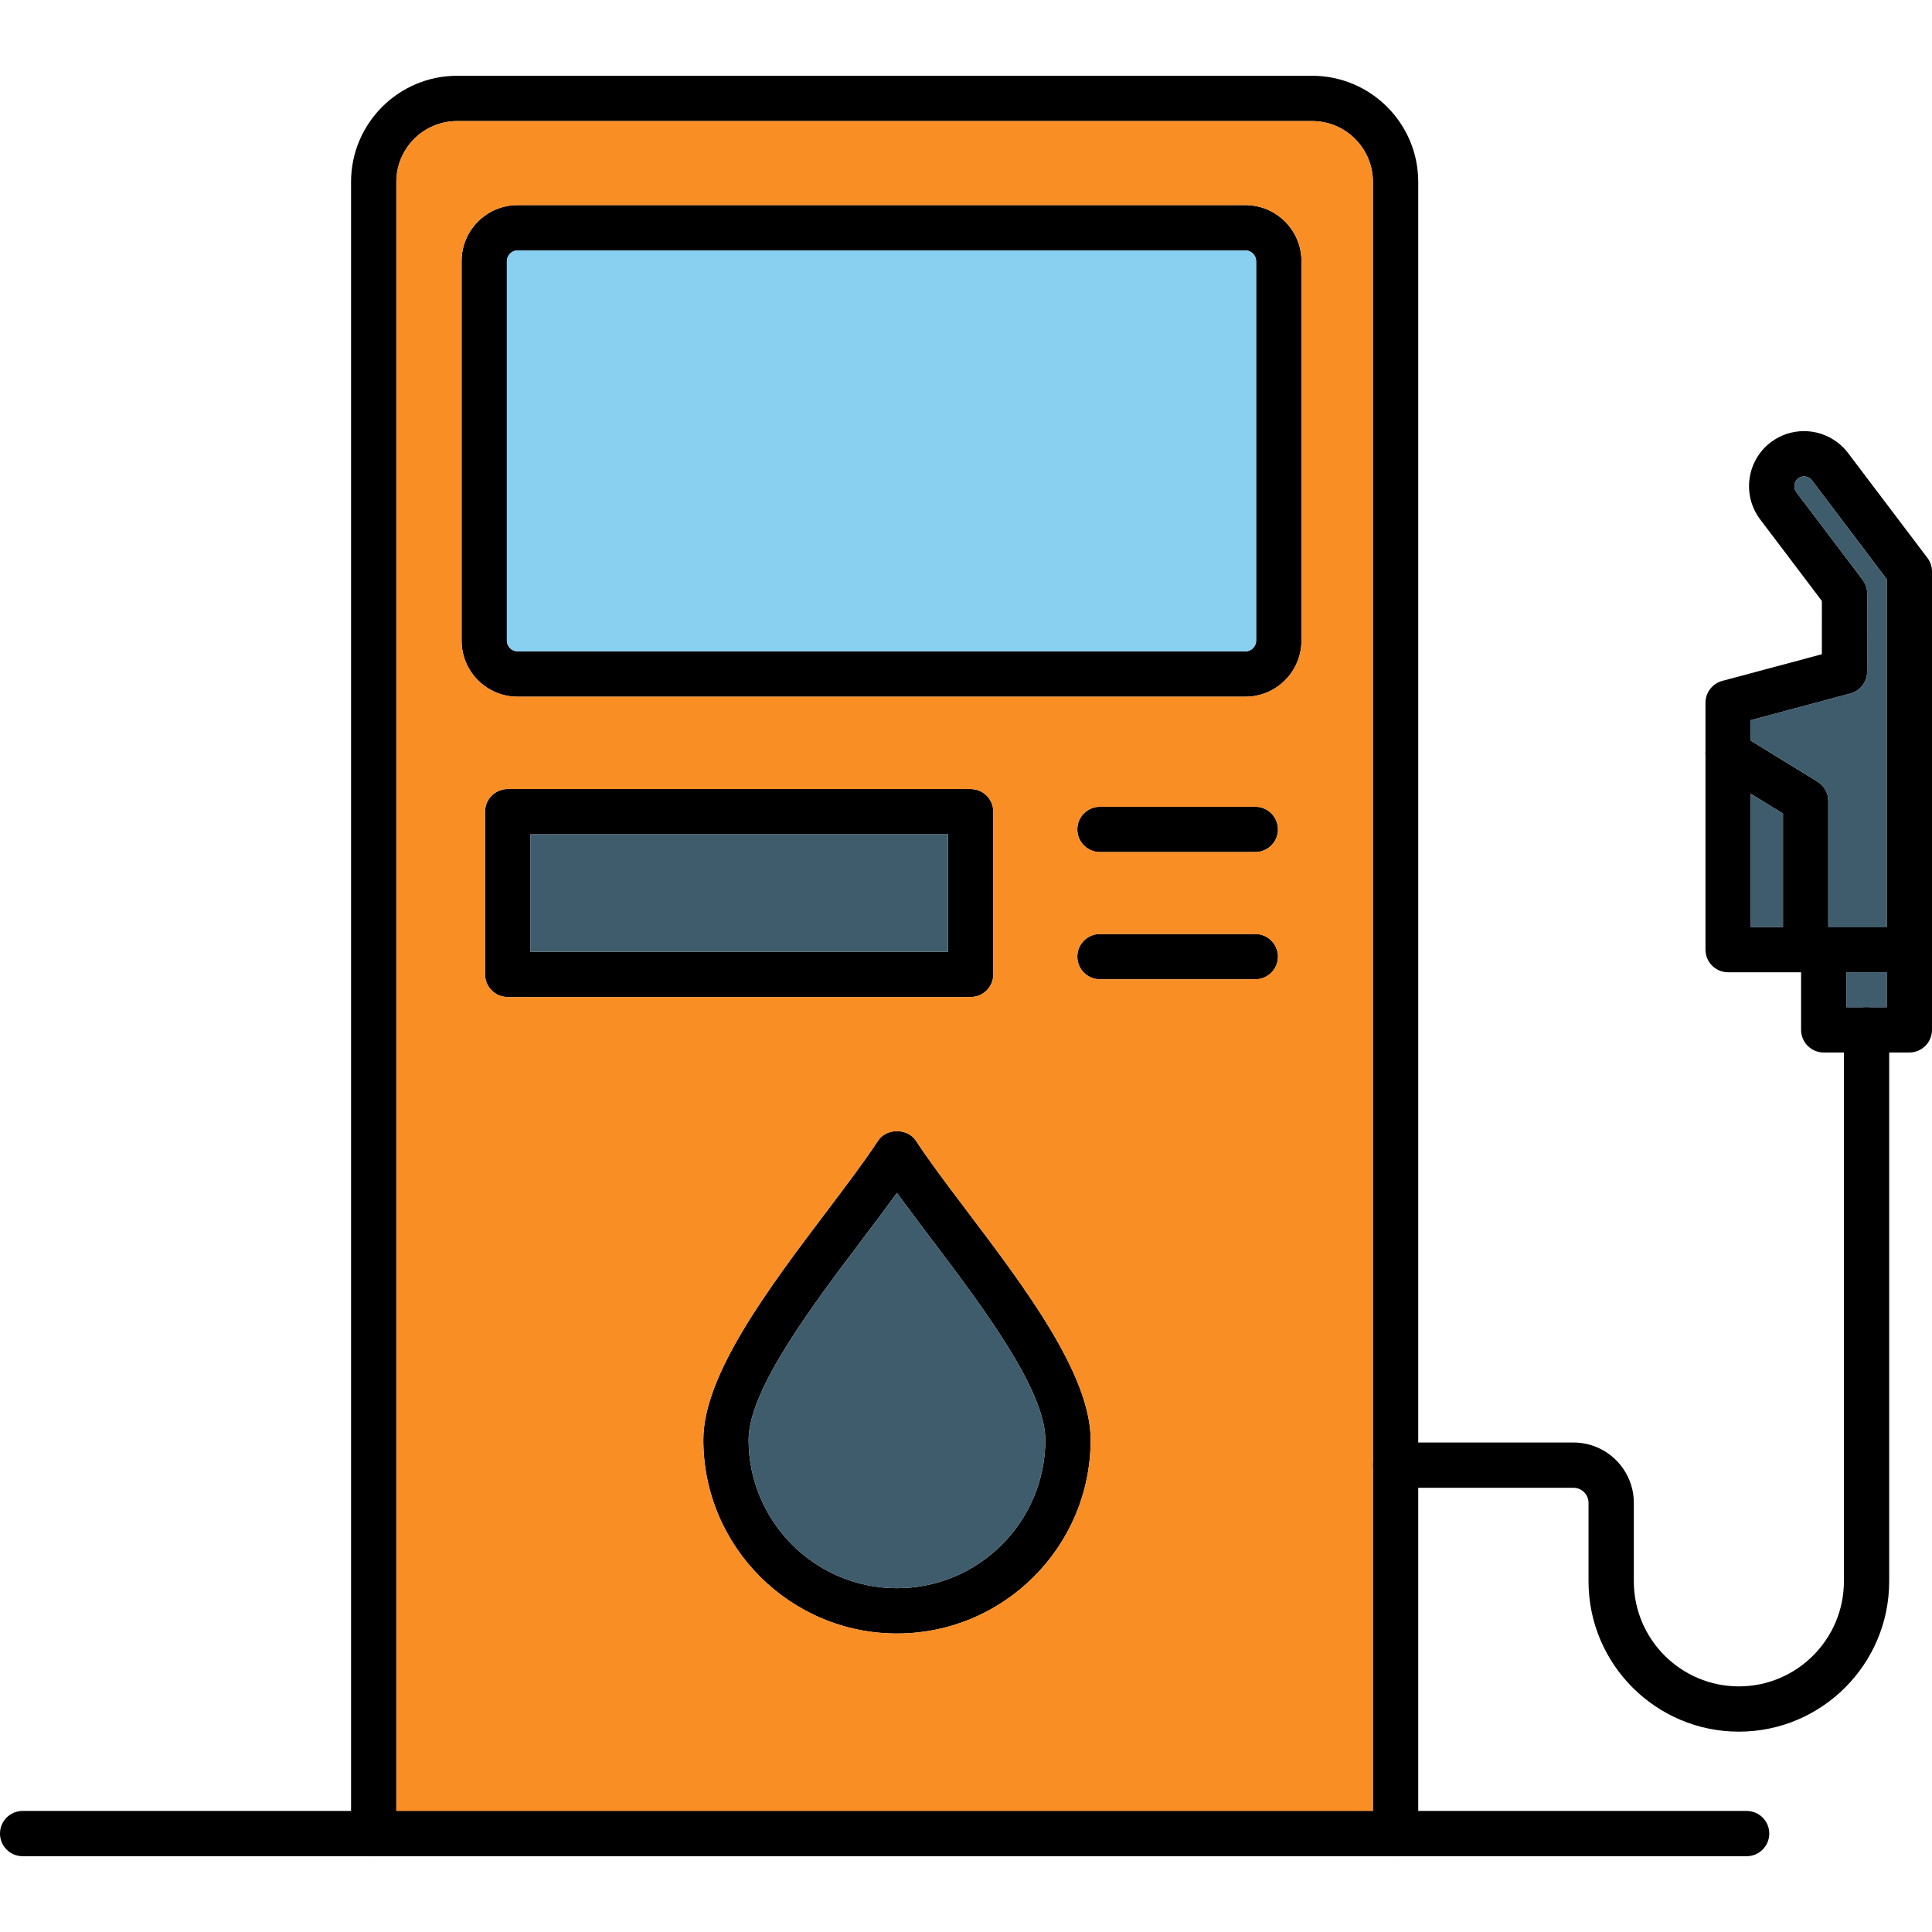 <?xml version="1.0" encoding="UTF-8"?>
<!DOCTYPE svg PUBLIC "-//W3C//DTD SVG 1.1//EN" "http://www.w3.org/Graphics/SVG/1.1/DTD/svg11.dtd">
<!-- Creator: CorelDRAW -->
<svg xmlns="http://www.w3.org/2000/svg" xml:space="preserve" width="1.707in" height="1.707in" version="1.1" style="shape-rendering:geometricPrecision; text-rendering:geometricPrecision; image-rendering:optimizeQuality; fill-rule:evenodd; clip-rule:evenodd"
viewBox="0 0 1706.66 1706.66"
 xmlns:xlink="http://www.w3.org/1999/xlink"
 xmlns:xodm="http://www.corel.com/coreldraw/odm/2003">
 <defs>
  <style type="text/css">
   <![CDATA[
    .fil2 {fill:#3F5C6C}
    .fil1 {fill:#89CFF0}
    .fil3 {fill:#F98E25}
    .fil0 {fill:black;fill-rule:nonzero}
   ]]>
  </style>
 </defs>
 <g id="Layer_x0020_1">
  <path class="fil0" d="M1686.65 858.87l-160.09 0c-11.04,0 -20,-8.96 -20,-20l0 -218.06c0,-9.06 6.09,-16.97 14.82,-19.32l87.98 -23.56 0.02 -47.06 -54.52 -72.06c-16.18,-21.4 -11.94,-51.98 9.44,-68.15 8.5,-6.43 18.64,-9.82 29.31,-9.82 15.2,0 29.72,7.21 38.84,19.27l70.15 92.71c2.63,3.47 4.06,7.7 4.06,12.07l0 333.97c0,11.04 -8.97,20 -20.02,20zm-140.07 -40l120.09 0 0 -307.26 -66.1 -87.36c-1.63,-2.15 -4.17,-3.4 -6.94,-3.4 -1.33,0 -3.29,0.29 -5.18,1.72 -3.74,2.83 -4.5,8.39 -1.67,12.13l58.57 77.42c2.63,3.47 4.06,7.7 4.06,12.07l-0.03 69.11c-0.02,9.06 -6.08,16.97 -14.82,19.32l-87.96 23.55 0 182.71 -0.02 0z"/>
  <path class="fil0" d="M1595.02 858.59c-11.04,0 -20,-8.96 -20,-20l0 -119.9 -58.92 -36.24c-9.42,-5.79 -12.36,-18.1 -6.57,-27.51 5.78,-9.42 18.14,-12.35 27.5,-6.56l68.46 42.1c5.93,3.64 9.54,10.1 9.54,17.04l0 131.08c-0.02,11.04 -8.98,19.98 -20.02,19.98z"/>
  <path class="fil0" d="M1686.65 929.74l-75.64 0c-11.04,0 -20,-8.97 -20,-20l0 -70.88c0,-11.04 8.97,-20 20,-20l75.64 0c11.04,0 20,8.96 20,20l0 70.88c0.02,11.04 -8.96,20 -20,20zm-55.62 -40l35.62 0 0 -30.88 -35.62 0 0 30.88z"/>
  <path class="fil0" d="M1536.05 1529.68c-73.22,0 -132.8,-59.57 -132.8,-132.8l0 -69.33c0,-7.32 -5.96,-13.28 -13.28,-13.28l-157.17 -0c-11.04,0 -20,-8.97 -20,-20 0,-11.03 8.97,-20 20,-20l157.17 0c29.37,0 53.29,23.91 53.29,53.29l0 69.33c0,51.17 41.63,92.8 92.79,92.8 51.17,0 92.79,-41.63 92.79,-92.8l-0 -487.13c0,-11.04 8.97,-20 20,-20 11.03,0 20,8.97 20,20l0 487.11c0,73.24 -59.57,132.81 -132.79,132.81z"/>
  <path class="fil0" d="M1542.91 1639.71l-1522.92 0c-11.04,0 -20,-8.97 -20,-20 0,-11.03 8.96,-20 20,-20l1522.92 0c11.04,0 20,8.97 20,20 0,11.03 -8.96,20 -20,20z"/>
  <path class="fil0" d="M1232.8 1639.71l-902.69 0c-11.04,0 -20,-8.97 -20,-20l0 -1459.07c0,-51.67 42.02,-93.7 93.69,-93.7l755.31 0c51.67,0 93.7,42.03 93.7,93.7l0 1459.06c-0,11.04 -8.96,20.01 -20,20.01zm-882.69 -40.01l862.68 0 0 -1439.06c0,-29.59 -24.07,-53.7 -53.68,-53.7l-755.31 0c-29.59,0 -53.69,24.09 -53.69,53.7l0 1439.06z"/>
  <path class="fil0" d="M1100.16 615.43l-642.94 0c-27.28,0 -49.47,-22.2 -49.47,-49.47l-0 -335.3c0,-27.28 22.19,-49.47 49.47,-49.47l642.95 0c27.28,0 49.49,22.2 49.49,49.47l0 335.29c-0.02,27.28 -22.21,49.48 -49.49,49.48zm-642.94 -394.24c-5.14,0 -9.47,4.35 -9.47,9.47l0 335.29c0,5.14 4.35,9.47 9.47,9.47l642.94 0.01c5.14,0 9.47,-4.35 9.47,-9.47l0 -335.3c0,-5.14 -4.34,-9.47 -9.47,-9.47l-642.94 0z"/>
  <path class="fil0" d="M1108.91 752.67l-137.25 0c-11.04,0 -20,-8.96 -20,-20 0,-11.04 8.97,-20 20,-20l137.25 0c11.04,0 20,8.96 20,20 0,11.04 -8.96,20 -20,20z"/>
  <path class="fil0" d="M1108.91 865.05l-137.25 0c-11.04,0 -20,-8.96 -20,-20 0,-11.04 8.97,-20 20,-20l137.25 0c11.04,0 20,8.96 20,20 0,11.04 -8.96,20 -20,20z"/>
  <path class="fil0" d="M857.44 880.72l-408.97 0c-11.04,0 -20,-8.97 -20,-20l0 -143.7c0,-11.04 8.96,-20 20,-20l408.97 0c11.04,0 20,8.96 20,20l0 143.7c0.02,11.04 -8.95,20 -20,20zm-388.97 -40l368.97 0 0 -103.7 -368.97 0 0 103.7z"/>
  <path class="fil0" d="M792.36 1442.98c-94.34,0 -171.06,-76.74 -171.06,-171.07 0,-57.63 58,-134.37 109.17,-202.08 17.23,-22.8 33.51,-44.32 45.15,-62.13 7.39,-11.31 26.08,-11.29 33.47,-0.02 11.64,17.79 27.92,39.32 45.14,62.13 51.2,67.7 109.2,144.46 109.2,202.1 0,94.32 -76.74,171.07 -171.07,171.07zm0 -389.25c-9.17,12.67 -19.39,26.21 -29.98,40.21 -45.04,59.6 -101.08,133.75 -101.08,177.96 0,72.26 58.79,131.07 131.07,131.07 72.28,0 131.06,-58.8 131.06,-131.07 0,-44.22 -56.04,-118.37 -101.1,-177.98 -10.59,-14 -20.81,-27.53 -29.97,-40.19z"/>
  <path class="fil1" d="M457.22 575.42l642.94 0.01c5.14,0 9.47,-4.35 9.47,-9.47l0 -335.3c0,-5.14 -4.34,-9.47 -9.47,-9.47l-642.94 0c-5.14,0 -9.47,4.35 -9.47,9.47l0 335.29c0,5.14 4.35,9.47 9.47,9.47z"/>
  <polygon class="fil2" points="837.44,737.02 468.47,737.02 468.47,840.72 837.44,840.72 "/>
  <path class="fil2" d="M792.36 1053.73c-9.17,12.67 -19.39,26.21 -29.98,40.21 -45.04,59.6 -101.08,133.75 -101.08,177.96 0,72.26 58.79,131.07 131.07,131.07 72.28,0 131.06,-58.8 131.06,-131.07 0,-44.22 -56.04,-118.37 -101.1,-177.98 -10.59,-14 -20.81,-27.53 -29.97,-40.19z"/>
  <path class="fil3" d="M854.23 1069.81c51.2,67.7 109.2,144.46 109.2,202.1 0,94.32 -76.74,171.07 -171.07,171.07 -94.34,0 -171.06,-76.74 -171.06,-171.07 0,-57.63 58,-134.37 109.17,-202.08 17.23,-22.8 33.51,-44.32 45.15,-62.13 7.39,-11.31 26.08,-11.29 33.47,-0.02 11.64,17.79 27.92,39.32 45.14,62.13zm-504.13 529.9l862.68 0 0 -305.44 0 -1133.61c0,-29.59 -24.07,-53.7 -53.68,-53.7l-755.31 0c-29.59,0 -53.69,24.09 -53.69,53.7l0 1439.06zm507.33 -718.99l-408.97 0c-11.04,0 -20,-8.97 -20,-20l0 -143.7c0,-11.04 8.96,-20 20,-20l408.97 0c11.04,0 20,8.96 20,20l0 143.7c0.02,11.04 -8.95,20 -20,20zm242.72 -265.29l-642.94 0c-27.28,0 -49.47,-22.2 -49.47,-49.47l-0 -335.3c0,-27.28 22.19,-49.47 49.47,-49.47l642.95 0c27.28,0 49.49,22.2 49.49,49.47l0 335.29c-0.02,27.28 -22.21,49.48 -49.49,49.48zm8.75 249.62l-137.25 0c-11.04,0 -20,-8.96 -20,-20 0,-11.04 8.97,-20 20,-20l137.25 0c11.04,0 20,8.96 20,20 0,11.04 -8.96,20 -20,20zm0 -112.37l-137.25 0c-11.04,0 -20,-8.96 -20,-20 0,-11.04 8.97,-20 20,-20l137.25 0c11.04,0 20,8.96 20,20 0,11.04 -8.96,20 -20,20z"/>
  <path class="fil2" d="M1615.04 707.52l0 111.34 51.62 0 0 -307.26 -66.1 -87.36c-1.63,-2.15 -4.17,-3.4 -6.94,-3.4 -1.33,0 -3.29,0.29 -5.18,1.72 -3.74,2.83 -4.5,8.39 -1.67,12.13l58.57 77.42c2.63,3.47 4.06,7.7 4.06,12.07l-0.03 69.11c-0.02,9.06 -6.08,16.97 -14.82,19.32l-87.96 23.55 0 18.1 58.91 36.23c5.93,3.64 9.54,10.1 9.54,17.04z"/>
  <polygon class="fil2" points="1575.02,818.87 1575.02,718.69 1546.59,701.2 1546.57,818.87 "/>
  <polygon class="fil2" points="1631.02,858.87 1631.02,889.74 1648.84,889.74 1666.65,889.74 1666.65,858.87 "/>
 </g>
</svg>
